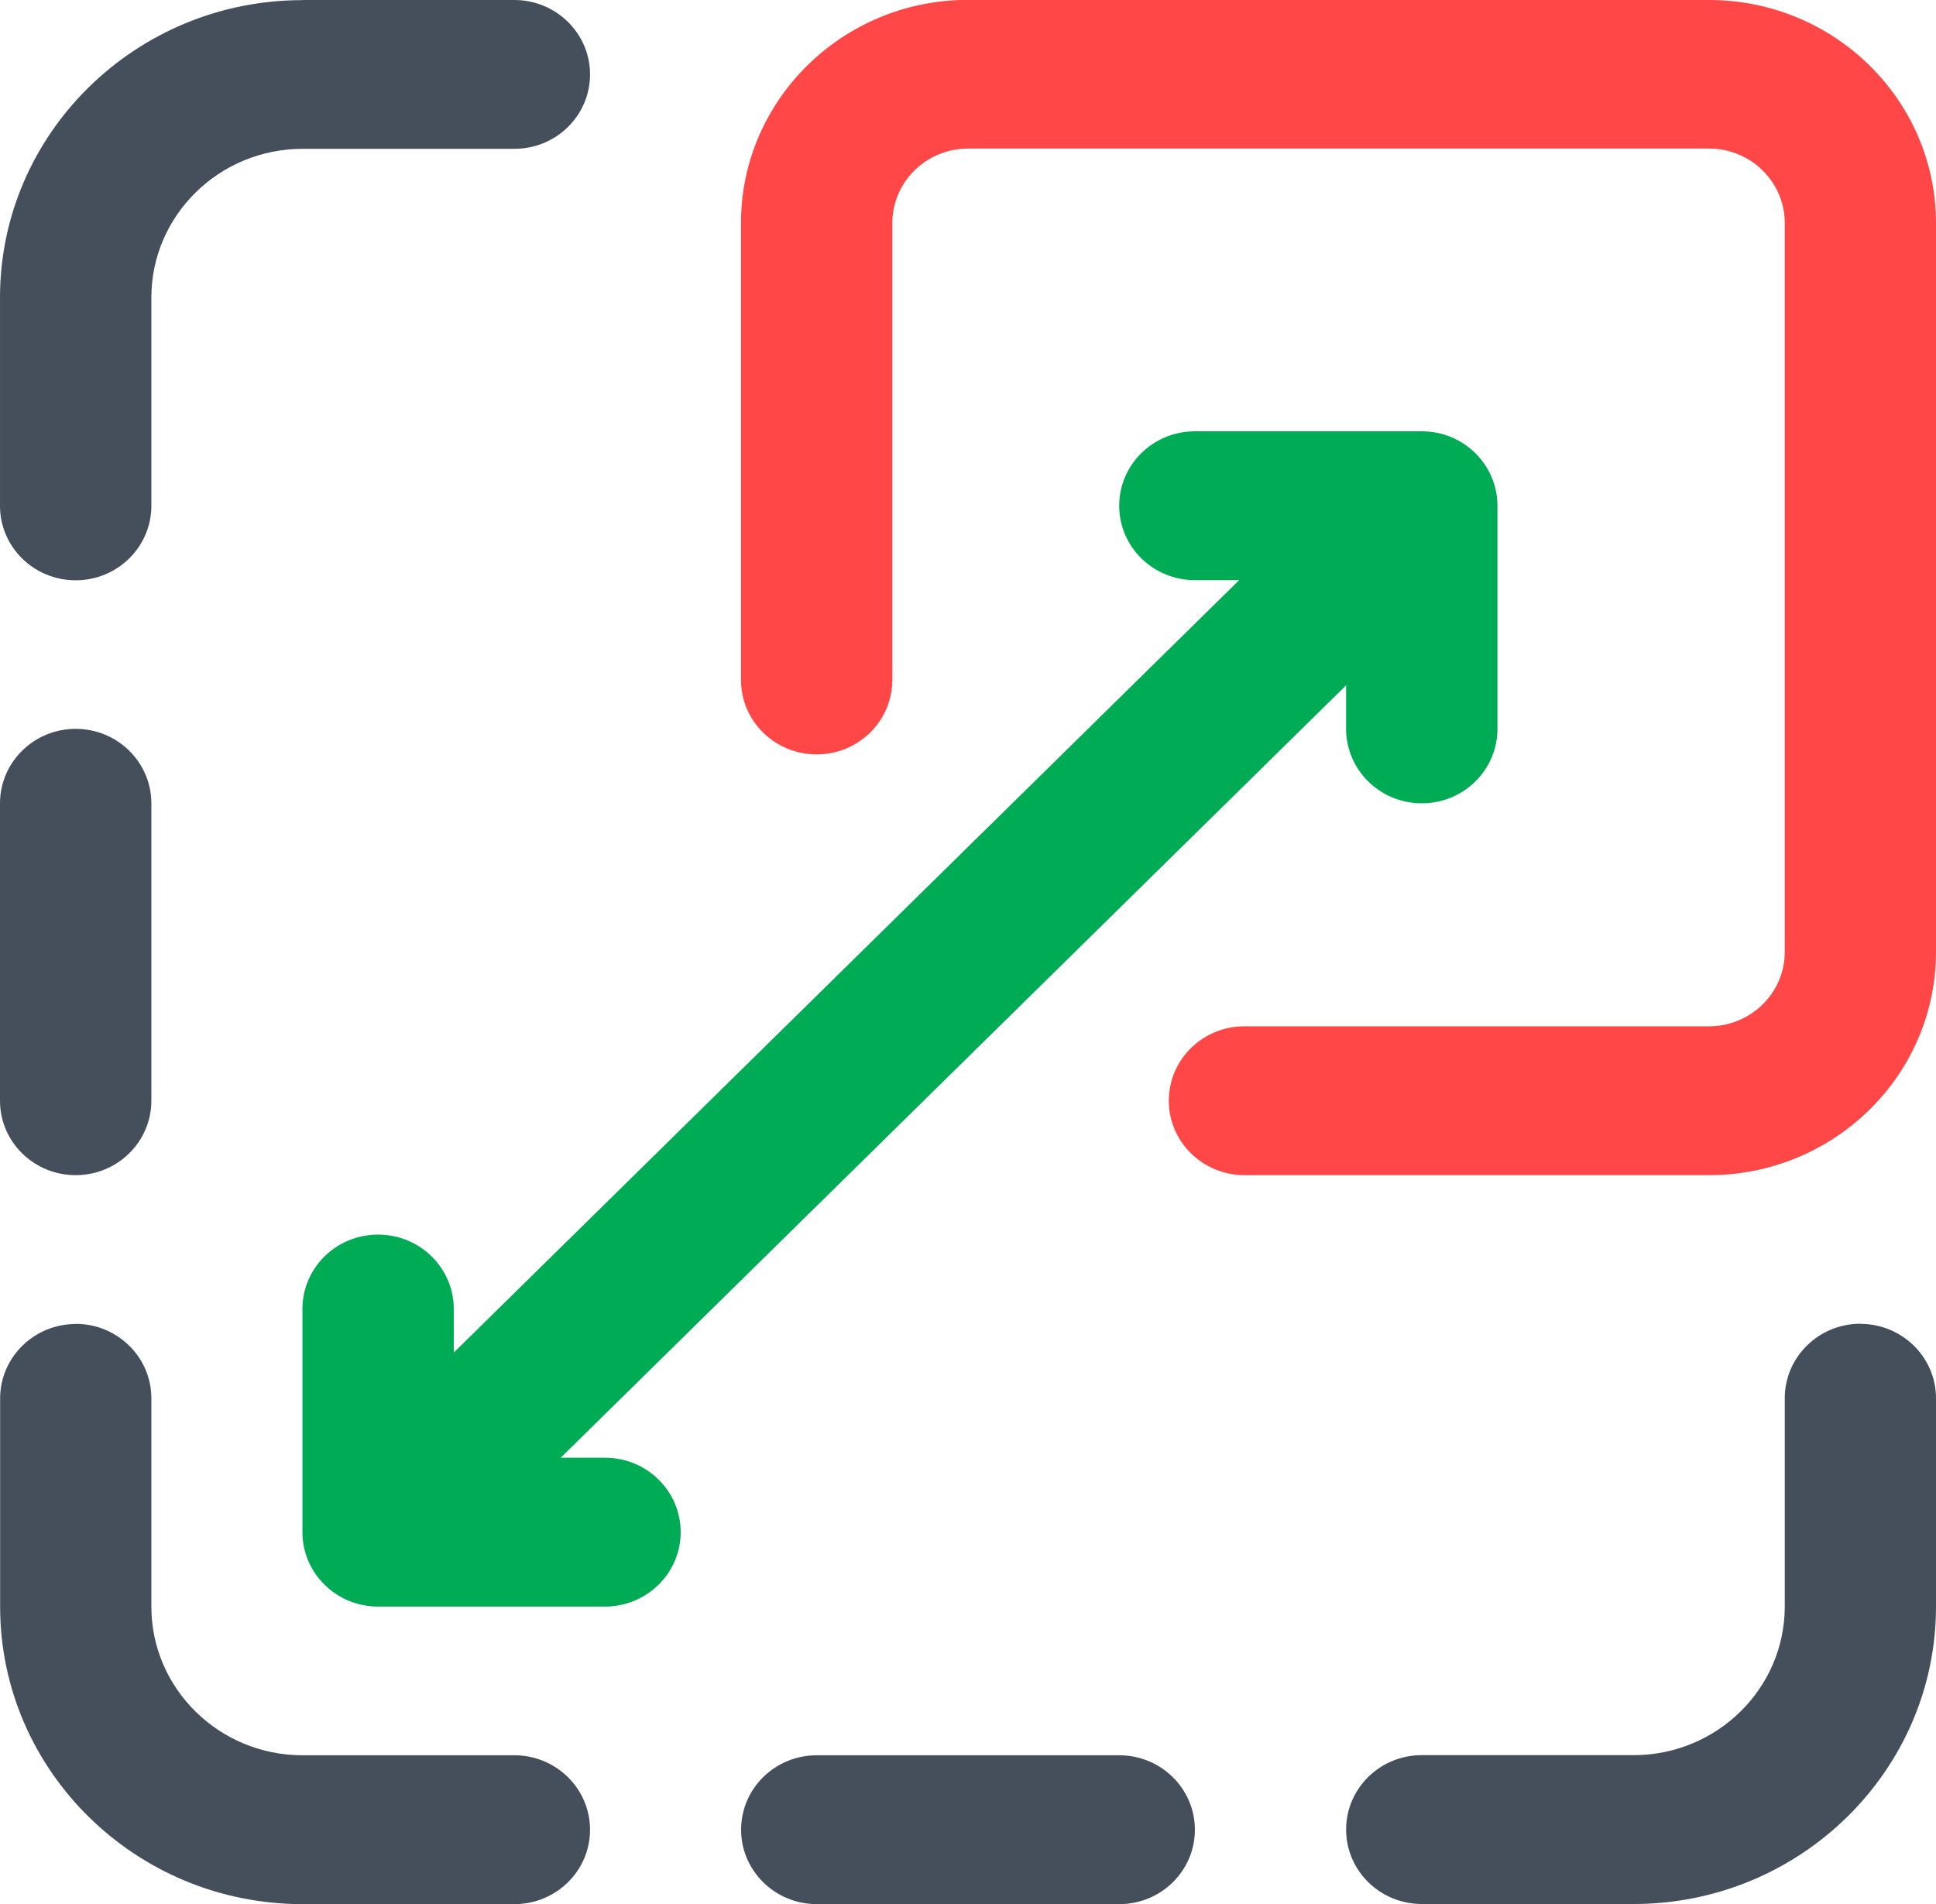 <svg width="61" height="60" viewBox="0 0 61 60" fill="none" xmlns="http://www.w3.org/2000/svg">
<g clip-path="url(#clip0_46_154)">
<path d="M9.533 -0L16.206 -0C17.52 -0 18.591 1.048 18.591 2.345C18.591 3.642 17.524 4.69 16.206 4.69L9.533 4.69C6.905 4.69 4.769 6.792 4.769 9.377L4.769 15.94C4.769 17.233 3.703 18.286 2.384 18.286C1.066 18.286 6.30342e-05 17.237 6.31475e-05 15.94L6.37213e-05 9.377C6.41734e-05 4.206 4.276 0.004 9.529 0.004L9.533 -0Z" fill="#454F5B"/>
<path d="M30.5 -1.02958e-05L53.851 -8.25438e-06C57.794 -7.90969e-06 61 3.154 61 7.032L61 30C61 33.878 57.794 37.032 53.851 37.032L39.211 37.032C37.897 37.032 36.827 35.983 36.827 34.687C36.827 33.39 37.893 32.341 39.211 32.341L53.851 32.341C55.165 32.341 56.235 31.289 56.235 29.996L56.235 7.028C56.235 5.735 55.165 4.682 53.851 4.682L30.5 4.682C29.186 4.682 28.116 5.735 28.116 7.028L28.116 21.427C28.116 22.72 27.05 23.773 25.731 23.773C24.413 23.773 23.347 22.724 23.347 21.427L23.347 7.028C23.347 3.15 26.553 -0.004 30.496 -0.004L30.5 -1.02958e-05Z" fill="#FF4748"/>
<path d="M2.384 22.968C3.698 22.968 4.769 24.017 4.769 25.314L4.769 34.687C4.769 35.979 3.703 37.032 2.384 37.032C1.066 37.032 -0 35.983 -0 34.687L-0 25.314C-0 24.021 1.066 22.968 2.384 22.968Z" fill="#454F5B"/>
<path d="M2.384 41.718C3.699 41.718 4.769 42.767 4.769 44.063L4.769 50.627C4.769 53.212 6.905 55.313 9.533 55.313L16.206 55.313C17.52 55.313 18.591 56.362 18.591 57.659C18.591 58.955 17.524 60.004 16.206 60.004L9.533 60.004C4.276 60.004 0.004 55.798 0.004 50.631L0.004 44.067C0.004 42.775 1.07 41.722 2.388 41.722L2.384 41.718Z" fill="#454F5B"/>
<path d="M58.616 41.718C59.93 41.718 61 42.767 61 44.063L61 50.627C61 55.794 56.724 60 51.471 60L44.798 60C43.484 60 42.414 58.951 42.414 57.655C42.414 56.358 43.48 55.309 44.798 55.309L51.471 55.309C54.099 55.309 56.235 53.208 56.235 50.623L56.235 44.059C56.235 42.767 57.301 41.714 58.62 41.714L58.616 41.718Z" fill="#454F5B"/>
<path d="M25.735 55.313L35.265 55.313C36.579 55.313 37.649 56.362 37.649 57.659C37.649 58.955 36.583 60.004 35.265 60.004L25.735 60.004C24.421 60.004 23.351 58.955 23.351 57.659C23.351 56.362 24.417 55.313 25.735 55.313Z" fill="#454F5B"/>
<path d="M11.913 50.627L19.062 50.627C20.377 50.627 21.447 49.578 21.447 48.282C21.447 46.985 20.381 45.936 19.062 45.936L17.667 45.936L42.413 21.596L42.413 22.968C42.413 24.261 43.48 25.314 44.798 25.314C46.116 25.314 47.182 24.265 47.182 22.968L47.182 15.937C47.182 14.644 46.116 13.591 44.798 13.591L37.649 13.591C36.335 13.591 35.264 14.64 35.264 15.937C35.264 17.233 36.331 18.282 37.649 18.282L39.044 18.282L14.298 42.623L14.298 41.25C14.298 39.957 13.232 38.905 11.913 38.905C10.595 38.905 9.529 39.953 9.529 41.25L9.529 48.282C9.529 49.574 10.595 50.627 11.913 50.627Z" fill="#00AB55"/>
</g>
<defs>
<clipPath id="clip0_46_154">
<rect width="61" height="60" fill="white" transform="translate(61 60) rotate(-180)"/>
</clipPath>
</defs>
</svg>
